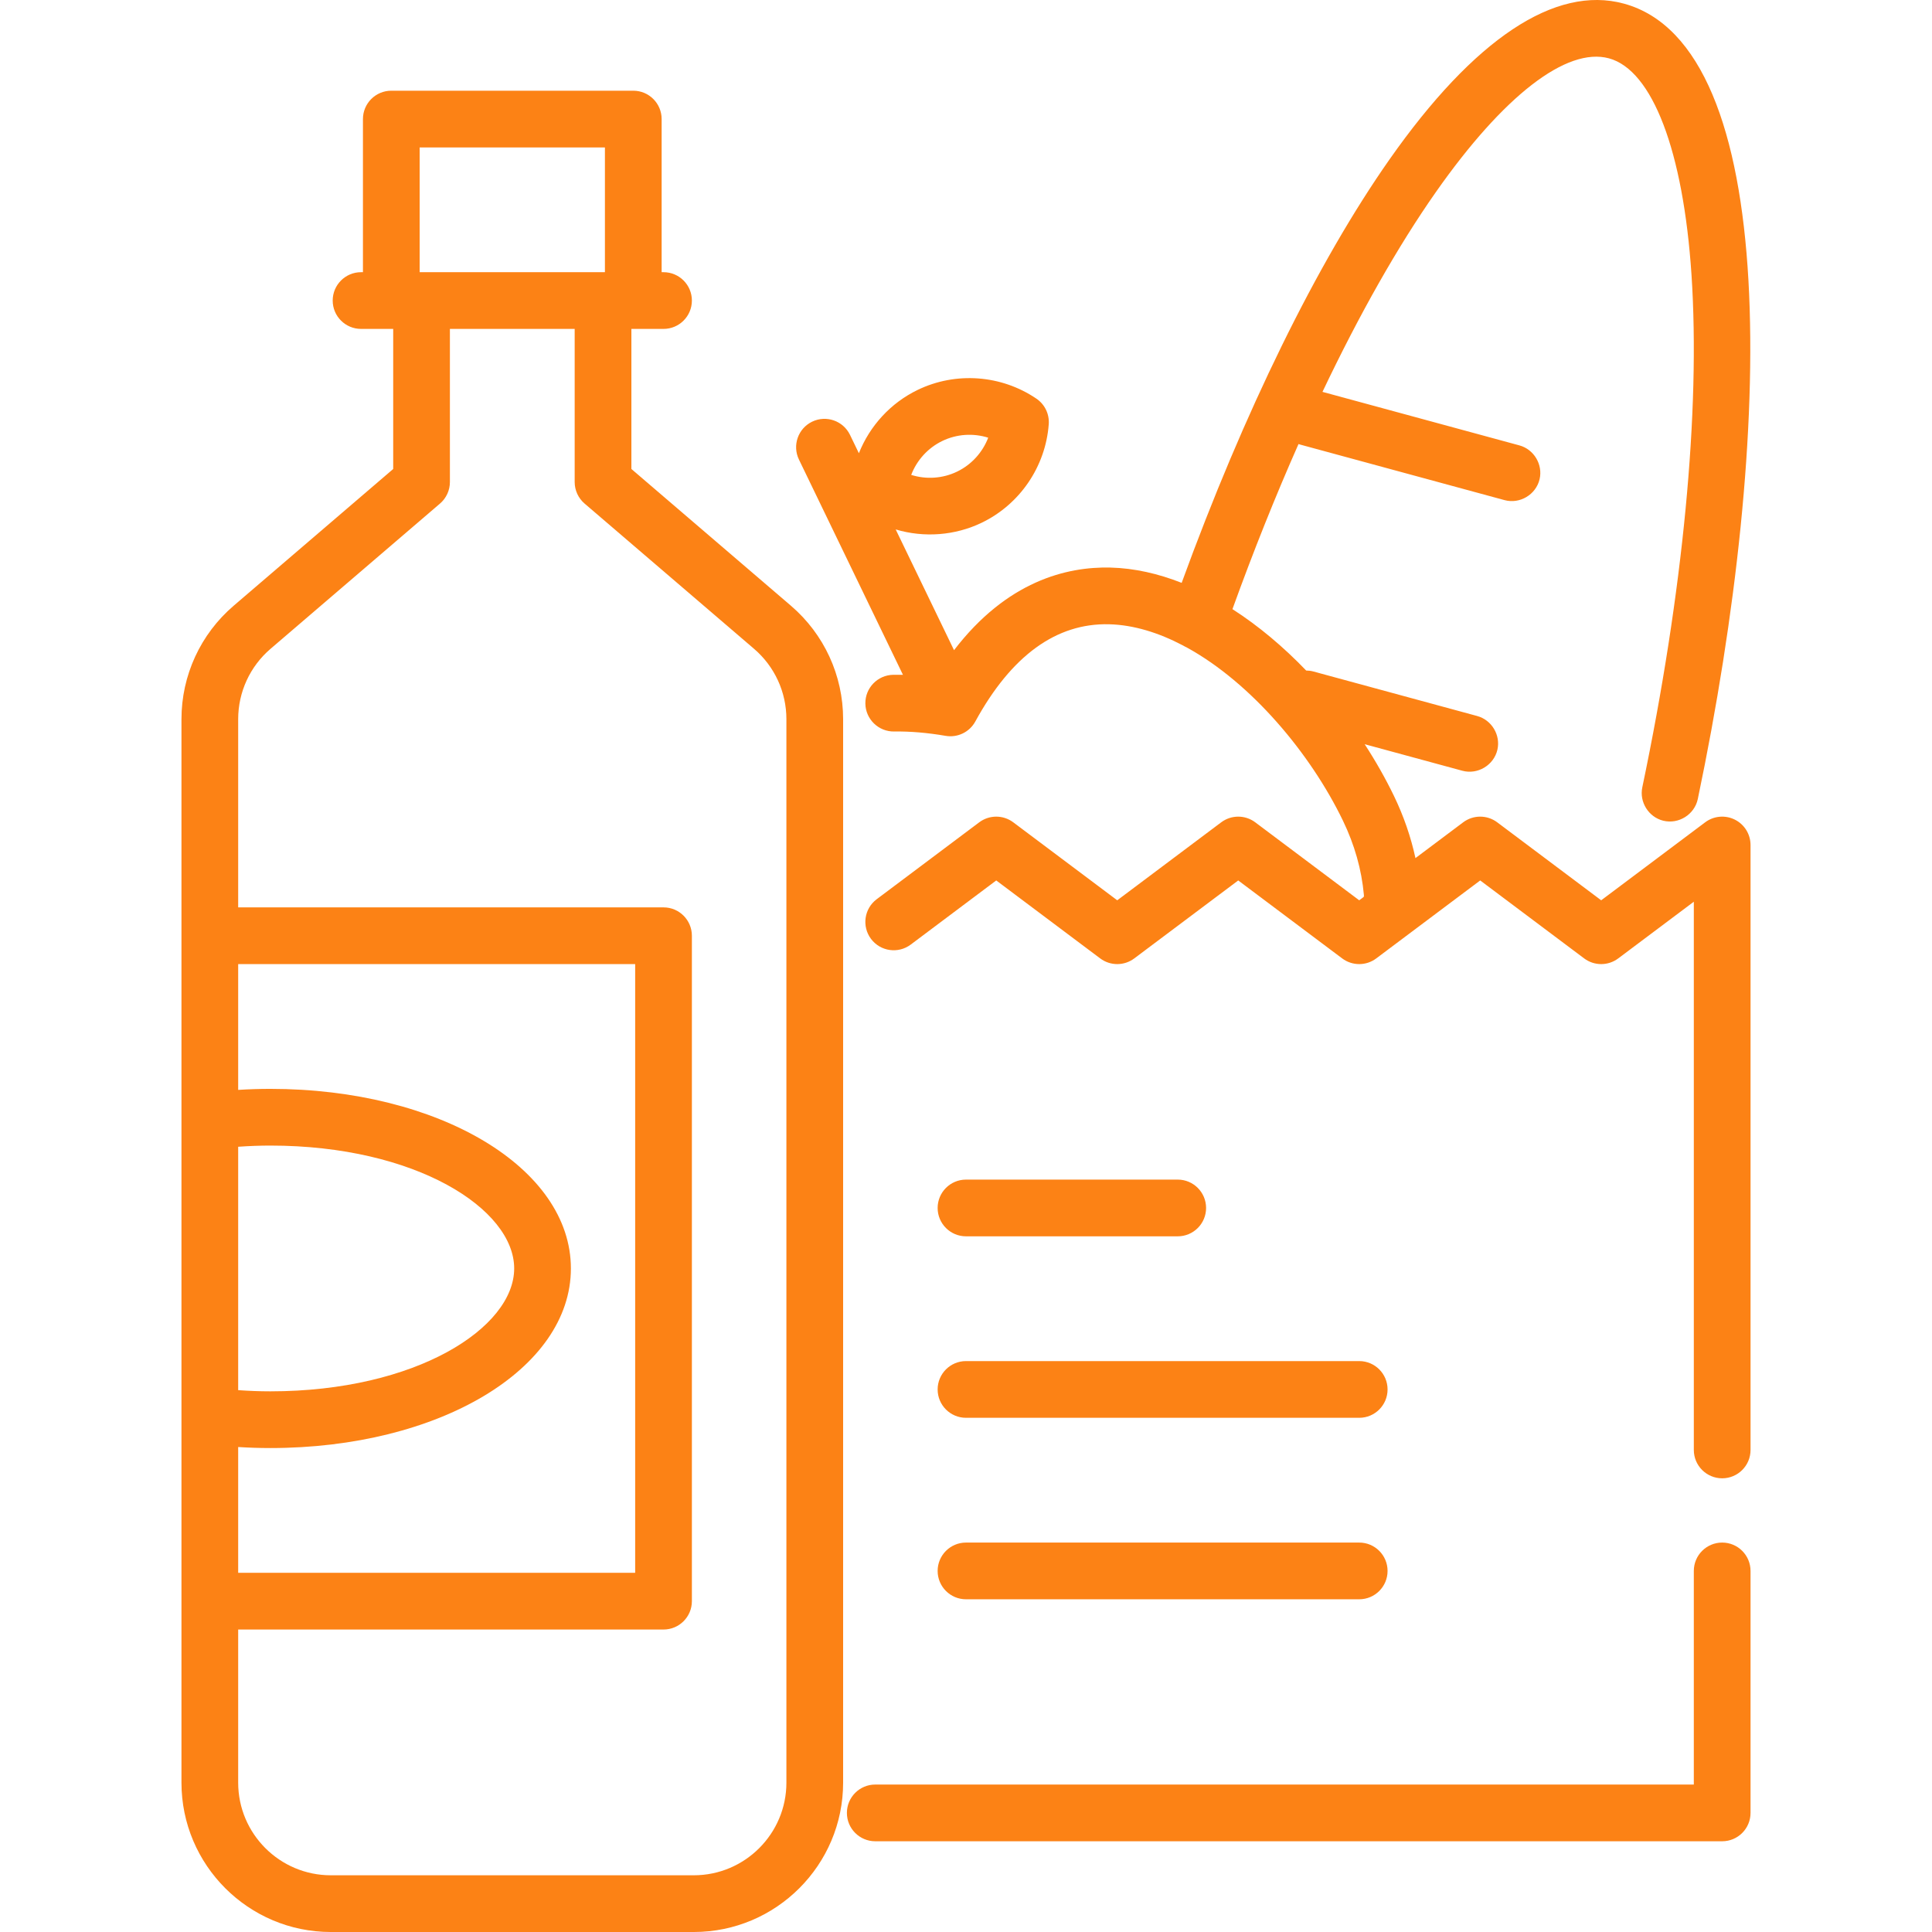 <?xml version="1.0" encoding="iso-8859-1"?>
<!-- Generator: Adobe Illustrator 19.0.0, SVG Export Plug-In . SVG Version: 6.00 Build 0)  -->
<svg xmlns="http://www.w3.org/2000/svg" xmlns:xlink="http://www.w3.org/1999/xlink" version="1.1" id="Layer_1" x="0px" y="0px" viewBox="0 0 511.996 511.996" style="enable-background:new 0 0 511.996 511.996;" xml:space="preserve" width="512px" height="512px">
<g>
	<g>
		<path d="M456.391,408.794c-4.15,0-7.515,3.365-7.515,7.515v56.611H231.95c-4.15,0-7.515,3.365-7.515,7.515    s3.365,7.515,7.515,7.515h224.44c4.15,0,7.515-3.365,7.515-7.515v-64.126C463.905,412.157,460.541,408.794,456.391,408.794z" fill="#fc8215"/>
	</g>
</g>
<g>
	<g>
		<path d="M459.751,217.21c-2.546-1.273-5.593-0.999-7.869,0.709l-27.554,20.666l-27.554-20.666c-2.672-2.004-6.345-2.004-9.018,0    l-12.648,9.486c-1.209-5.594-3.104-11.111-5.697-16.478c-2.217-4.589-4.825-9.196-7.763-13.708l25.882,7.034    c4.058,1.104,8.339-1.462,9.291-5.554c0.903-3.884-1.503-7.904-5.349-8.949l-43.419-11.8c-0.636-0.173-1.274-0.249-1.905-0.255    c-6-6.242-12.59-11.811-19.539-16.269c5.547-15.351,11.425-30.025,17.508-43.754c0.15,0.051,0.298,0.106,0.453,0.148    l54.146,14.716c4.058,1.104,8.339-1.462,9.291-5.554c0.903-3.885-1.503-7.904-5.349-8.949l-52.192-14.185    c9.793-20.582,19.979-38.587,30.052-52.944c17.942-25.572,34.663-38.487,45.865-35.445c11.52,3.131,19.698,24.564,21.876,57.334    c2.396,36.033-2.234,84.285-13.037,135.868c-0.817,3.901,1.67,7.872,5.541,8.832c4.082,1.013,8.308-1.637,9.17-5.752    c20.263-96.76,22.058-199.461-19.607-210.785c-18.194-4.945-39.675,9.34-62.11,41.317    c-19.135,27.271-38.558,66.887-55.065,112.188c-6.19-2.439-12.527-3.891-18.871-4.05c-11.625-0.284-27.462,3.622-41.452,21.895    l-15.462-32.002c7.513,2.249,15.752,1.627,22.818-1.787c10.107-4.884,16.906-14.881,17.743-26.092    c0.2-2.682-1.048-5.267-3.275-6.778c-9.303-6.311-21.362-7.199-31.467-2.316c-7.187,3.472-12.687,9.538-15.575,16.78l-2.352-4.867    c-1.806-3.736-6.298-5.303-10.036-3.497c-3.737,1.806-5.302,6.298-3.497,10.036l27.564,57.049    c-0.866-0.016-1.723-0.019-2.568-0.005c-4.15,0.067-7.46,3.486-7.393,7.635c0.067,4.15,3.505,7.458,7.635,7.393    c4.204-0.065,8.791,0.32,13.635,1.151c3.163,0.543,6.324-0.983,7.865-3.8c9.545-17.451,21.455-26.107,35.437-25.771    c6.526,0.164,13.163,2.231,19.614,5.629c0.288,0.178,0.592,0.336,0.909,0.476c17.148,9.389,32.865,28.143,41.458,45.926    c3.088,6.392,4.957,13.003,5.555,19.65c0.053,0.586,0.029,0.525-0.434,0.872c-0.267,0.199-0.532,0.399-0.799,0.598l-27.554-20.666    c-2.672-2.004-6.345-2.004-9.018,0l-27.554,20.666l-27.554-20.666c-2.672-2.004-6.345-2.004-9.018,0l-27.173,20.38    c-3.32,2.49-3.993,7.201-1.503,10.521c2.49,3.32,7.201,3.993,10.521,1.503l22.664-16.998l27.554,20.666    c2.672,2.004,6.345,2.004,9.018,0l27.554-20.666l27.554,20.666c2.672,2.004,6.345,2.004,9.018,0l27.554-20.666l27.554,20.666    c2.672,2.004,6.345,2.004,9.018,0l20.039-15.029v145.285c0,4.15,3.365,7.515,7.515,7.515c4.15,0,7.515-3.365,7.515-7.515V223.932    C463.905,221.085,462.297,218.482,459.751,217.21z M249.718,116.861c3.83-1.851,8.196-2.117,12.165-0.87    c-1.49,3.885-4.413,7.139-8.242,8.99c-3.829,1.85-8.195,2.117-12.165,0.87C242.967,121.966,245.889,118.712,249.718,116.861z" fill="#fc8215"/>
	</g>
</g>
<g>
	<g>
		<path d="M312.108,312.605h-56.11c-4.15,0-7.515,3.365-7.515,7.515c0,4.15,3.365,7.515,7.515,7.515h56.11    c4.15,0,7.515-3.365,7.515-7.515C319.622,315.97,316.258,312.605,312.108,312.605z" fill="#fc8215"/>
	</g>
</g>
<g>
	<g>
		<path d="M360.202,360.699H255.998c-4.15,0-7.515,3.365-7.515,7.515s3.365,7.515,7.515,7.515h104.204    c4.15,0,7.515-3.365,7.515-7.515S364.352,360.699,360.202,360.699z" fill="#fc8215"/>
	</g>
</g>
<g>
	<g>
		<path d="M360.202,408.794H255.998c-4.15,0-7.515,3.365-7.515,7.515s3.365,7.515,7.515,7.515h104.204    c4.15,0,7.515-3.365,7.515-7.515S364.352,408.794,360.202,408.794z" fill="#fc8215"/>
	</g>
</g>
<g>
	<g>
		<path d="M209.613,160.534l-42.289-36.248V87.163h0.501h8.016c4.15,0,7.515-3.365,7.515-7.515c0-4.15-3.365-7.515-7.515-7.515    h-0.501v-40.58c0-4.15-3.365-7.515-7.515-7.515h-64.126c-4.15,0-7.515,3.365-7.515,7.515v40.58h-0.501    c-4.15,0-7.515,3.365-7.515,7.515c0,4.15,3.365,7.515,7.515,7.515h8.016h0.501v37.123l-42.289,36.248    c-8.783,7.529-13.821,18.481-13.821,30.05v281.835c0,21.823,17.755,39.578,39.578,39.578h96.189    c21.823,0,39.578-17.755,39.578-39.578V190.583C223.434,179.014,218.396,168.062,209.613,160.534z M111.214,39.069h49.096v33.065    h-0.501h-48.094h-0.501V39.069z M63.119,303.9c2.837-0.2,5.683-0.313,8.517-0.313c38.659,0,64.627,16.838,64.627,32.564    c0,15.726-25.968,32.564-64.627,32.564c-2.834,0-5.68-0.112-8.517-0.313V303.9z M63.119,383.474    c2.839,0.178,5.684,0.271,8.517,0.271c44.668,0,79.656-20.905,79.656-47.593c0-26.688-34.989-47.593-79.656-47.593    c-2.833,0-5.678,0.092-8.517,0.271v-33.335h105.206v161.316H63.119V383.474z M208.404,472.418    c0,13.536-11.013,24.548-24.548,24.548H87.667c-13.536,0-24.548-11.013-24.548-24.548v-40.58H175.84    c4.15,0,7.515-3.365,7.515-7.515V247.978c0-4.15-3.365-7.515-7.515-7.515H63.119v-49.88c0-7.175,3.124-13.968,8.573-18.639    l44.913-38.497c1.666-1.428,2.624-3.512,2.624-5.705v-40.58h33.065v40.58c0,2.193,0.959,4.278,2.624,5.705l44.913,38.497    c5.449,4.669,8.573,11.463,8.573,18.638V472.418z" fill="#fc8215"/>
	</g>
</g>
<g>
</g>
<g>
</g>
<g>
</g>
<g>
</g>
<g>
</g>
<g>
</g>
<g>
</g>
<g>
</g>
<g>
</g>
<g>
</g>
<g>
</g>
<g>
</g>
<g>
</g>
<g>
</g>
<g>
</g>
</svg>
